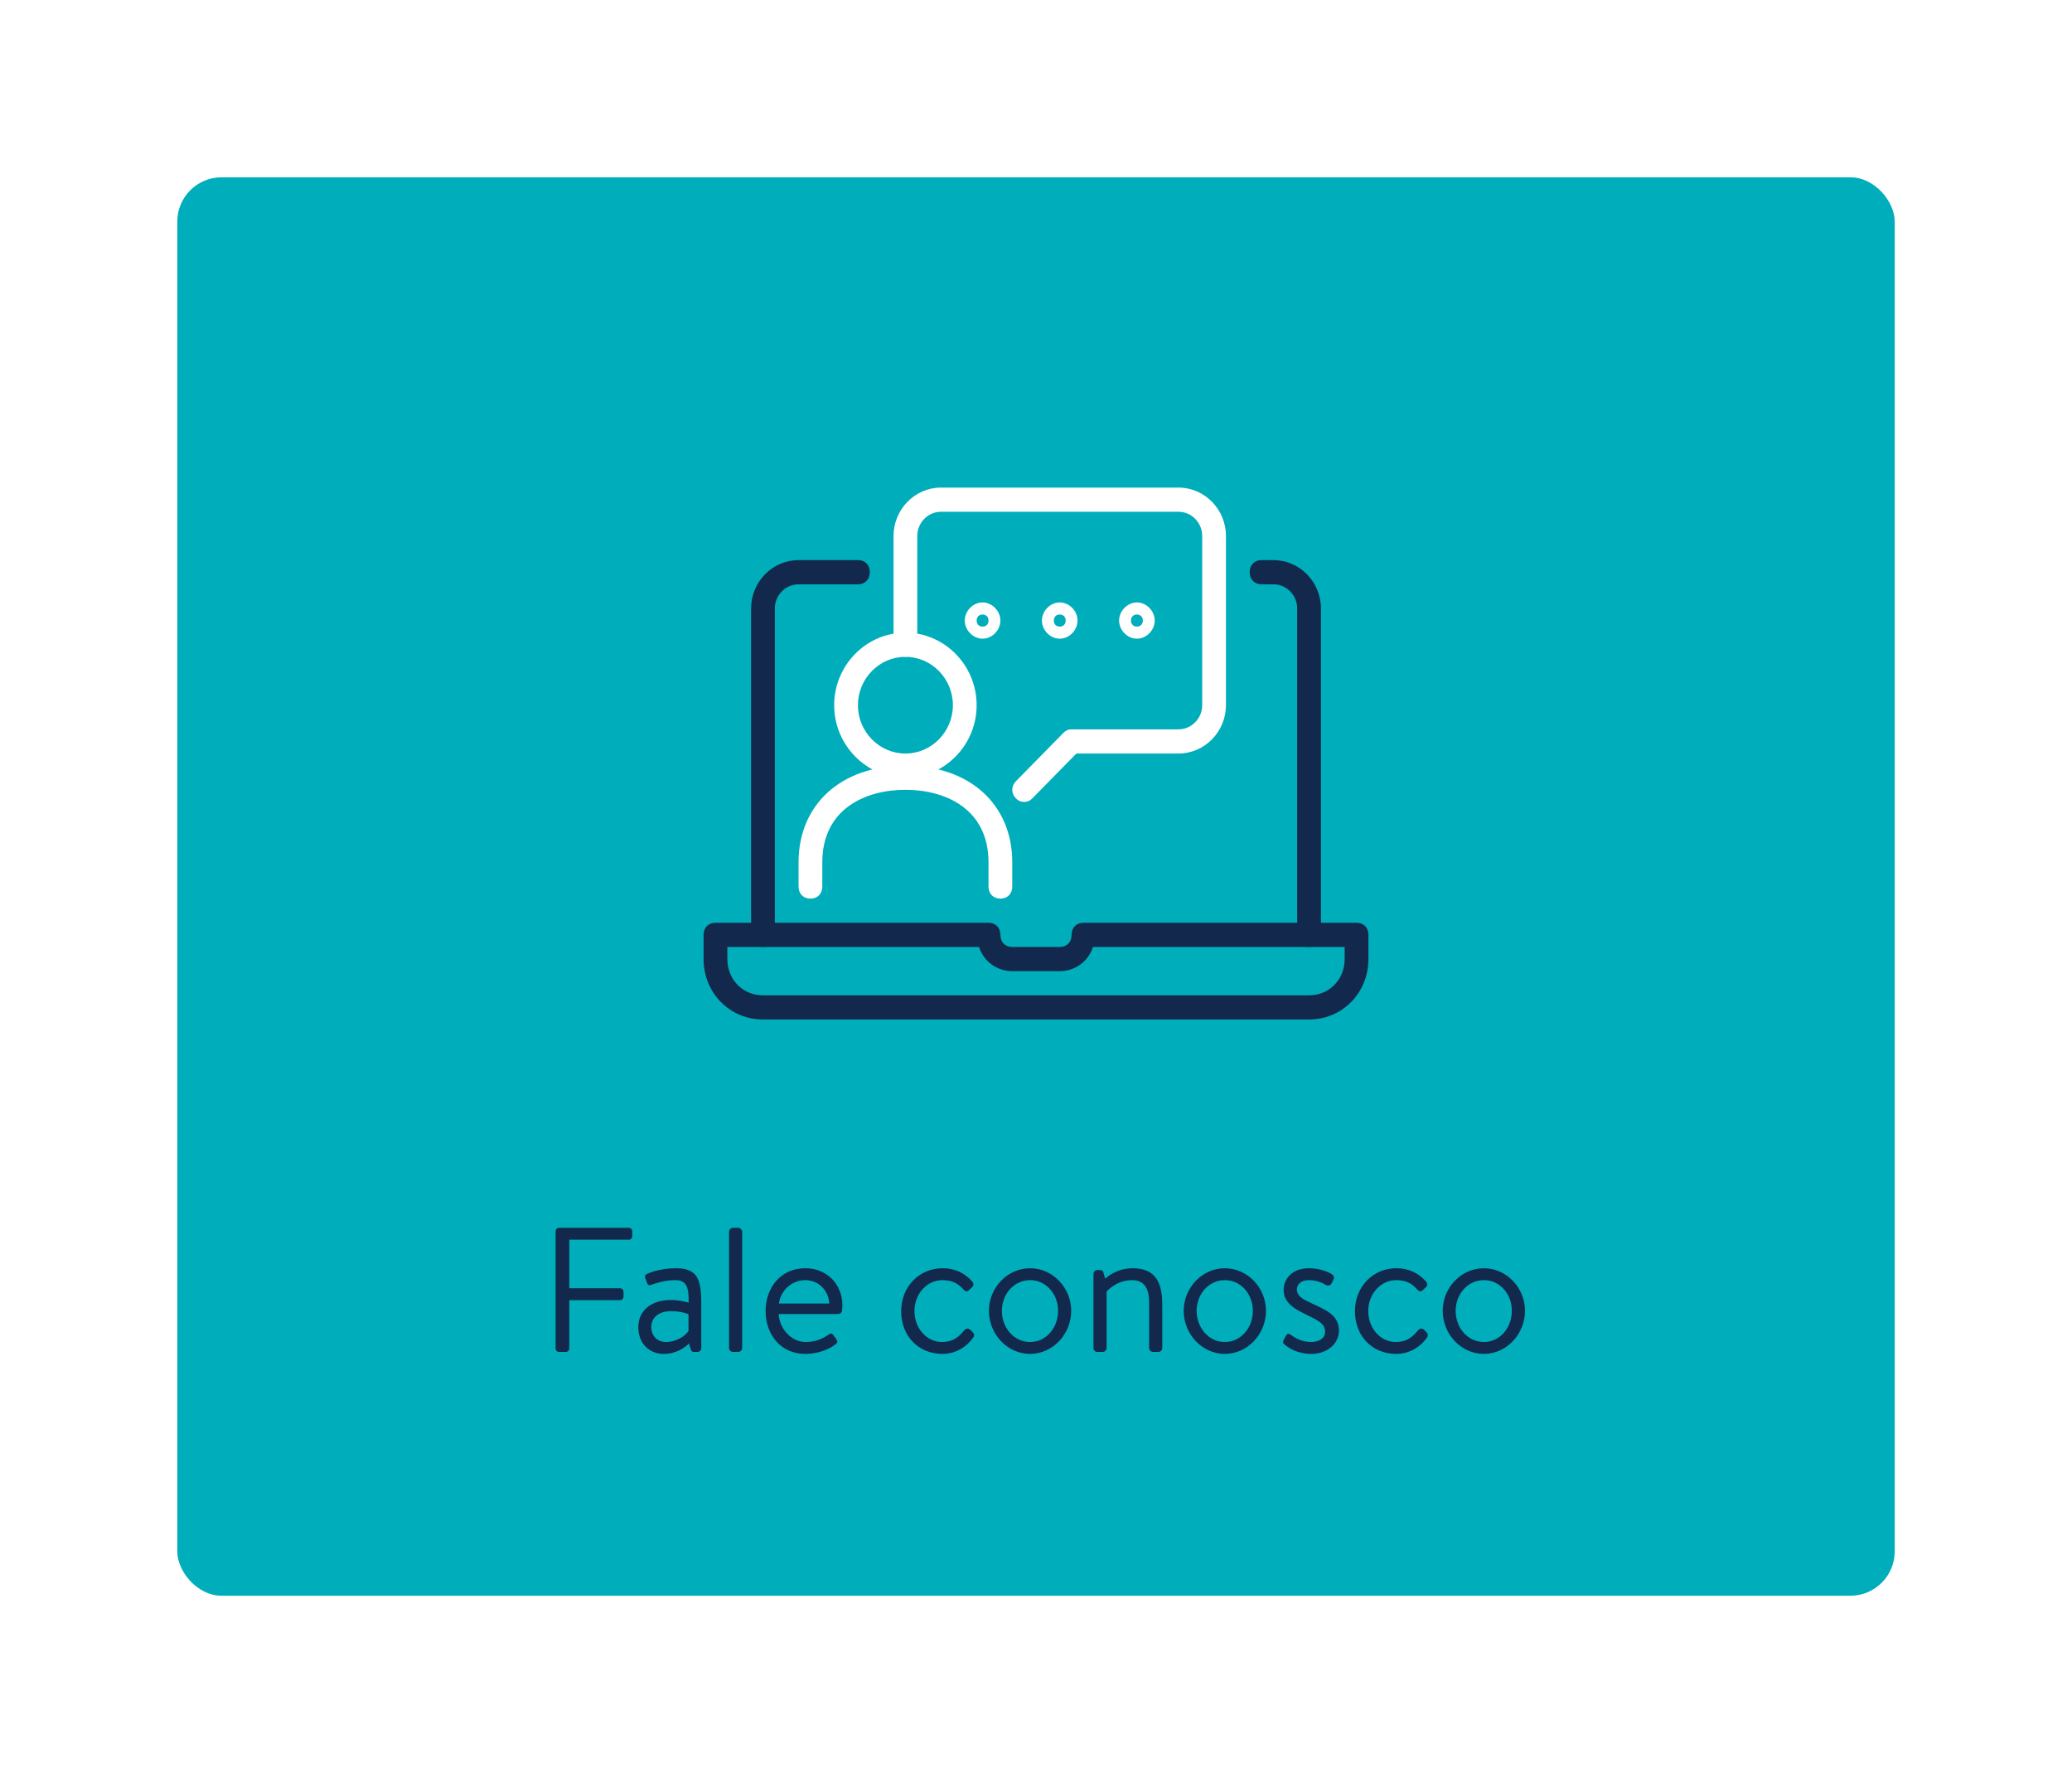 <svg width="187" height="160" viewBox="0 0 187 160" fill="none" xmlns="http://www.w3.org/2000/svg">
<g filter="url(#filter0_d_3100_21688)">
<rect x="14" y="14" width="155" height="128" rx="4" fill="#00ADBB"/>
<g clip-path="url(#clip0_3100_21688)">
<path d="M116.143 90H66.857C63.857 90 61.5 87.6 61.5 84.545V82.363C61.5 81.709 61.929 81.272 62.571 81.272H87.214C87.857 81.272 88.286 81.709 88.286 82.363C88.286 83.018 88.714 83.454 89.357 83.454H93.643C94.286 83.454 94.714 83.018 94.714 82.363C94.714 81.709 95.143 81.272 95.786 81.272H120.429C121.071 81.272 121.5 81.709 121.5 82.363V84.545C121.5 87.6 119.143 90 116.143 90ZM63.643 83.454V84.545C63.643 86.4 65.036 87.818 66.857 87.818H116.143C117.964 87.818 119.357 86.4 119.357 84.545V83.454H96.643C96.214 84.763 95.036 85.636 93.643 85.636H89.357C87.964 85.636 86.786 84.763 86.357 83.454H63.643Z" fill="#12284C"/>
<path d="M66.858 83.454C66.215 83.454 65.786 83.018 65.786 82.363V52.909C65.786 50.509 67.715 48.545 70.072 48.545H75.429C76.072 48.545 76.5 48.981 76.5 49.636C76.5 50.29 76.072 50.727 75.429 50.727H70.072C68.893 50.727 67.929 51.709 67.929 52.909V82.363C67.929 83.018 67.5 83.454 66.858 83.454Z" fill="#12284C"/>
<path d="M116.143 83.454C115.5 83.454 115.072 83.018 115.072 82.363V52.909C115.072 51.709 114.108 50.727 112.929 50.727H111.858C111.215 50.727 110.786 50.29 110.786 49.636C110.786 48.981 111.215 48.545 111.858 48.545H112.929C115.286 48.545 117.215 50.509 117.215 52.909V82.363C117.215 83.018 116.786 83.454 116.143 83.454Z" fill="#12284C"/>
<path d="M79.714 68.182C76.178 68.182 73.285 65.237 73.285 61.637C73.285 58.037 76.178 55.091 79.714 55.091C83.249 55.091 86.142 58.037 86.142 61.637C86.142 65.237 83.249 68.182 79.714 68.182ZM79.714 57.273C77.357 57.273 75.428 59.237 75.428 61.637C75.428 64.037 77.357 66 79.714 66C82.071 66 83.999 64.037 83.999 61.637C83.999 59.237 82.071 57.273 79.714 57.273Z" fill="white"/>
<path d="M88.286 79.091C87.643 79.091 87.214 78.655 87.214 78V75.819C87.214 71.019 83.357 69.273 79.714 69.273C76.071 69.273 72.214 71.019 72.214 75.819V78C72.214 78.655 71.786 79.091 71.143 79.091C70.5 79.091 70.071 78.655 70.071 78V75.819C70.071 70.582 73.928 67.091 79.714 67.091C85.5 67.091 89.357 70.582 89.357 75.819V78C89.357 78.655 88.928 79.091 88.286 79.091Z" fill="white"/>
<path d="M90.428 70.364C90.107 70.364 89.893 70.255 89.678 70.036C89.25 69.6 89.25 68.945 89.678 68.509L93.964 64.145C94.178 63.927 94.393 63.818 94.714 63.818H104.357C105.535 63.818 106.5 62.836 106.5 61.636V46.364C106.5 45.164 105.535 44.182 104.357 44.182H82.928C81.75 44.182 80.785 45.164 80.785 46.364V56.182C80.785 56.836 80.357 57.273 79.714 57.273C79.071 57.273 78.643 56.836 78.643 56.182V46.364C78.643 43.964 80.571 42 82.928 42H104.357C106.714 42 108.643 43.964 108.643 46.364V61.636C108.643 64.036 106.714 66 104.357 66H95.143L91.178 70.036C90.964 70.255 90.75 70.364 90.428 70.364Z" fill="white"/>
<path d="M86.678 55.636C85.821 55.636 85.071 54.873 85.071 54C85.071 53.127 85.821 52.364 86.678 52.364C87.536 52.364 88.286 53.127 88.286 54C88.286 54.873 87.536 55.636 86.678 55.636ZM86.678 53.455C86.357 53.455 86.143 53.673 86.143 54C86.143 54.327 86.357 54.546 86.678 54.546C87 54.546 87.214 54.327 87.214 54C87.214 53.673 87 53.455 86.678 53.455Z" fill="white"/>
<path d="M93.642 55.636C92.785 55.636 92.035 54.873 92.035 54C92.035 53.127 92.785 52.364 93.642 52.364C94.499 52.364 95.249 53.127 95.249 54C95.249 54.873 94.499 55.636 93.642 55.636ZM93.642 53.455C93.321 53.455 93.107 53.673 93.107 54C93.107 54.327 93.321 54.546 93.642 54.546C93.964 54.546 94.178 54.327 94.178 54C94.178 53.673 93.964 53.455 93.642 53.455Z" fill="white"/>
<path d="M100.607 55.636C99.75 55.636 99 54.873 99 54C99 53.127 99.75 52.364 100.607 52.364C101.464 52.364 102.214 53.127 102.214 54C102.214 54.873 101.464 55.636 100.607 55.636ZM100.607 53.455C100.286 53.455 100.071 53.673 100.071 54C100.071 54.327 100.286 54.546 100.607 54.546C100.929 54.546 101.143 54.327 101.143 54C101.143 53.673 100.929 53.455 100.607 53.455Z" fill="white"/>
</g>
<path d="M48.145 119.696C48.145 119.856 48.273 120 48.449 120H49.073C49.233 120 49.377 119.856 49.377 119.696V115.328H53.969C54.129 115.328 54.273 115.184 54.273 115.024V114.56C54.273 114.4 54.129 114.256 53.969 114.256H49.377V109.872H54.753C54.929 109.872 55.057 109.728 55.057 109.568V109.104C55.057 108.944 54.929 108.8 54.753 108.8H48.449C48.273 108.8 48.145 108.944 48.145 109.104V119.696ZM55.609 117.76C55.609 119.248 56.602 120.176 57.898 120.176C59.033 120.176 59.801 119.616 60.185 119.232L60.33 119.728C60.377 119.888 60.441 120 60.633 120H60.938C61.13 120 61.289 119.84 61.289 119.648V115.552C61.289 113.376 60.889 112.448 59.002 112.448C57.785 112.448 56.825 112.768 56.458 112.928C56.282 113.008 56.169 113.104 56.233 113.328L56.394 113.76C56.458 113.936 56.553 114.032 56.745 113.952C57.081 113.84 57.929 113.52 58.938 113.52C59.993 113.52 60.169 114.192 60.154 115.552C60.154 115.552 59.353 115.312 58.569 115.312C56.666 115.312 55.609 116.352 55.609 117.76ZM56.778 117.76C56.778 116.816 57.545 116.32 58.569 116.32C59.306 116.32 59.898 116.48 60.138 116.608V118.112C59.818 118.592 59.017 119.104 58.105 119.104C57.289 119.104 56.778 118.512 56.778 117.76ZM63.797 119.648C63.797 119.84 63.957 120 64.149 120H64.629C64.805 120 64.981 119.84 64.981 119.648V109.152C64.981 108.976 64.805 108.8 64.629 108.8H64.149C63.957 108.8 63.797 108.976 63.797 109.152V119.648ZM67.097 116.304C67.097 118.416 68.441 120.176 70.68 120.176C71.96 120.176 72.936 119.68 73.385 119.328C73.656 119.12 73.593 119.04 73.448 118.816L73.257 118.544C73.064 118.256 72.953 118.32 72.697 118.496C72.281 118.768 71.672 119.104 70.697 119.104C69.353 119.104 68.312 117.808 68.281 116.576H73.656C73.817 116.576 73.977 116.448 73.993 116.256C74.008 116.128 74.025 115.936 74.025 115.808C74.025 113.872 72.617 112.448 70.68 112.448C68.441 112.448 67.097 114.224 67.097 116.304ZM68.296 115.632C68.441 114.48 69.433 113.52 70.68 113.52C71.945 113.52 72.808 114.544 72.841 115.632H68.296ZM79.331 116.32C79.331 118.544 80.867 120.176 83.058 120.176C84.29 120.176 85.282 119.504 85.843 118.688C85.971 118.496 85.906 118.336 85.746 118.176L85.65 118.08C85.442 117.872 85.234 117.808 85.026 118.048C84.611 118.528 84.13 119.104 83.01 119.104C81.635 119.104 80.531 117.872 80.531 116.304C80.531 114.768 81.65 113.52 83.058 113.52C83.811 113.52 84.403 113.744 84.915 114.32C85.058 114.48 85.203 114.64 85.442 114.432L85.698 114.192C85.874 114.048 85.906 113.84 85.763 113.664C85.075 112.88 84.178 112.448 83.075 112.448C80.93 112.448 79.331 114.144 79.331 116.32ZM87.252 116.288C87.252 118.4 88.916 120.176 90.964 120.176C93.012 120.176 94.676 118.4 94.676 116.288C94.676 114.208 93.012 112.448 90.964 112.448C88.916 112.448 87.252 114.208 87.252 116.288ZM88.42 116.288C88.42 114.784 89.508 113.52 90.964 113.52C92.42 113.52 93.492 114.784 93.492 116.288C93.492 117.824 92.42 119.104 90.964 119.104C89.508 119.104 88.42 117.824 88.42 116.288ZM96.686 119.648C96.686 119.84 96.846 120 97.037 120H97.517C97.694 120 97.87 119.84 97.87 119.648V114.544C97.87 114.544 98.749 113.52 100.141 113.52C101.23 113.52 101.71 114.176 101.71 115.584V119.648C101.71 119.84 101.87 120 102.062 120H102.542C102.718 120 102.894 119.84 102.894 119.648V115.744C102.894 113.84 102.366 112.448 100.222 112.448C98.686 112.448 97.742 113.392 97.742 113.392L97.582 112.832C97.549 112.672 97.454 112.608 97.293 112.608H97.037C96.846 112.608 96.686 112.784 96.686 112.96V119.648ZM104.831 116.288C104.831 118.4 106.495 120.176 108.543 120.176C110.591 120.176 112.255 118.4 112.255 116.288C112.255 114.208 110.591 112.448 108.543 112.448C106.495 112.448 104.831 114.208 104.831 116.288ZM105.999 116.288C105.999 114.784 107.087 113.52 108.543 113.52C109.999 113.52 111.071 114.784 111.071 116.288C111.071 117.824 109.999 119.104 108.543 119.104C107.087 119.104 105.999 117.824 105.999 116.288ZM116.328 120.176C117.832 120.176 118.84 119.232 118.84 118.064C118.84 116.72 117.736 116.24 116.456 115.648C115.56 115.232 115.048 114.992 115.048 114.336C115.048 113.984 115.32 113.52 116.136 113.52C116.824 113.52 117.336 113.76 117.656 113.952C117.816 114.048 118.056 114.032 118.168 113.824L118.328 113.52C118.44 113.312 118.408 113.152 118.248 113.024C117.896 112.768 117.096 112.448 116.136 112.448C114.424 112.448 113.848 113.616 113.848 114.384C113.848 115.648 114.968 116.176 115.944 116.656C117.016 117.184 117.592 117.472 117.592 118.176C117.592 118.752 117.08 119.104 116.328 119.104C115.384 119.104 114.744 118.64 114.488 118.448C114.28 118.304 114.152 118.368 114.056 118.544L113.832 118.96C113.768 119.088 113.8 119.2 113.88 119.28C114.264 119.632 115.096 120.176 116.328 120.176ZM120.284 116.32C120.284 118.544 121.82 120.176 124.012 120.176C125.244 120.176 126.236 119.504 126.796 118.688C126.924 118.496 126.86 118.336 126.7 118.176L126.604 118.08C126.396 117.872 126.188 117.808 125.98 118.048C125.564 118.528 125.084 119.104 123.964 119.104C122.588 119.104 121.484 117.872 121.484 116.304C121.484 114.768 122.604 113.52 124.012 113.52C124.764 113.52 125.356 113.744 125.868 114.32C126.012 114.48 126.156 114.64 126.396 114.432L126.652 114.192C126.828 114.048 126.86 113.84 126.716 113.664C126.028 112.88 125.132 112.448 124.028 112.448C121.884 112.448 120.284 114.144 120.284 116.32ZM128.206 116.288C128.206 118.4 129.87 120.176 131.918 120.176C133.966 120.176 135.63 118.4 135.63 116.288C135.63 114.208 133.966 112.448 131.918 112.448C129.87 112.448 128.206 114.208 128.206 116.288ZM129.374 116.288C129.374 114.784 130.462 113.52 131.918 113.52C133.374 113.52 134.446 114.784 134.446 116.288C134.446 117.824 133.374 119.104 131.918 119.104C130.462 119.104 129.374 117.824 129.374 116.288Z" fill="#12284C"/>
</g>
<defs>
<filter id="filter0_d_3100_21688" x="0" y="0" width="187" height="160" filterUnits="userSpaceOnUse" color-interpolation-filters="sRGB">
<feFlood flood-opacity="0" result="BackgroundImageFix"/>
<feColorMatrix in="SourceAlpha" type="matrix" values="0 0 0 0 0 0 0 0 0 0 0 0 0 0 0 0 0 0 127 0" result="hardAlpha"/>
<feOffset dx="2" dy="2"/>
<feGaussianBlur stdDeviation="8"/>
<feColorMatrix type="matrix" values="0 0 0 0 0 0 0 0 0 0 0 0 0 0 0 0 0 0 0.08 0"/>
<feBlend mode="normal" in2="BackgroundImageFix" result="effect1_dropShadow_3100_21688"/>
<feBlend mode="normal" in="SourceGraphic" in2="effect1_dropShadow_3100_21688" result="shape"/>
</filter>
<clipPath id="clip0_3100_21688">
<rect width="60" height="48" fill="white" transform="translate(61.5 42)"/>
</clipPath>
</defs>
</svg>
